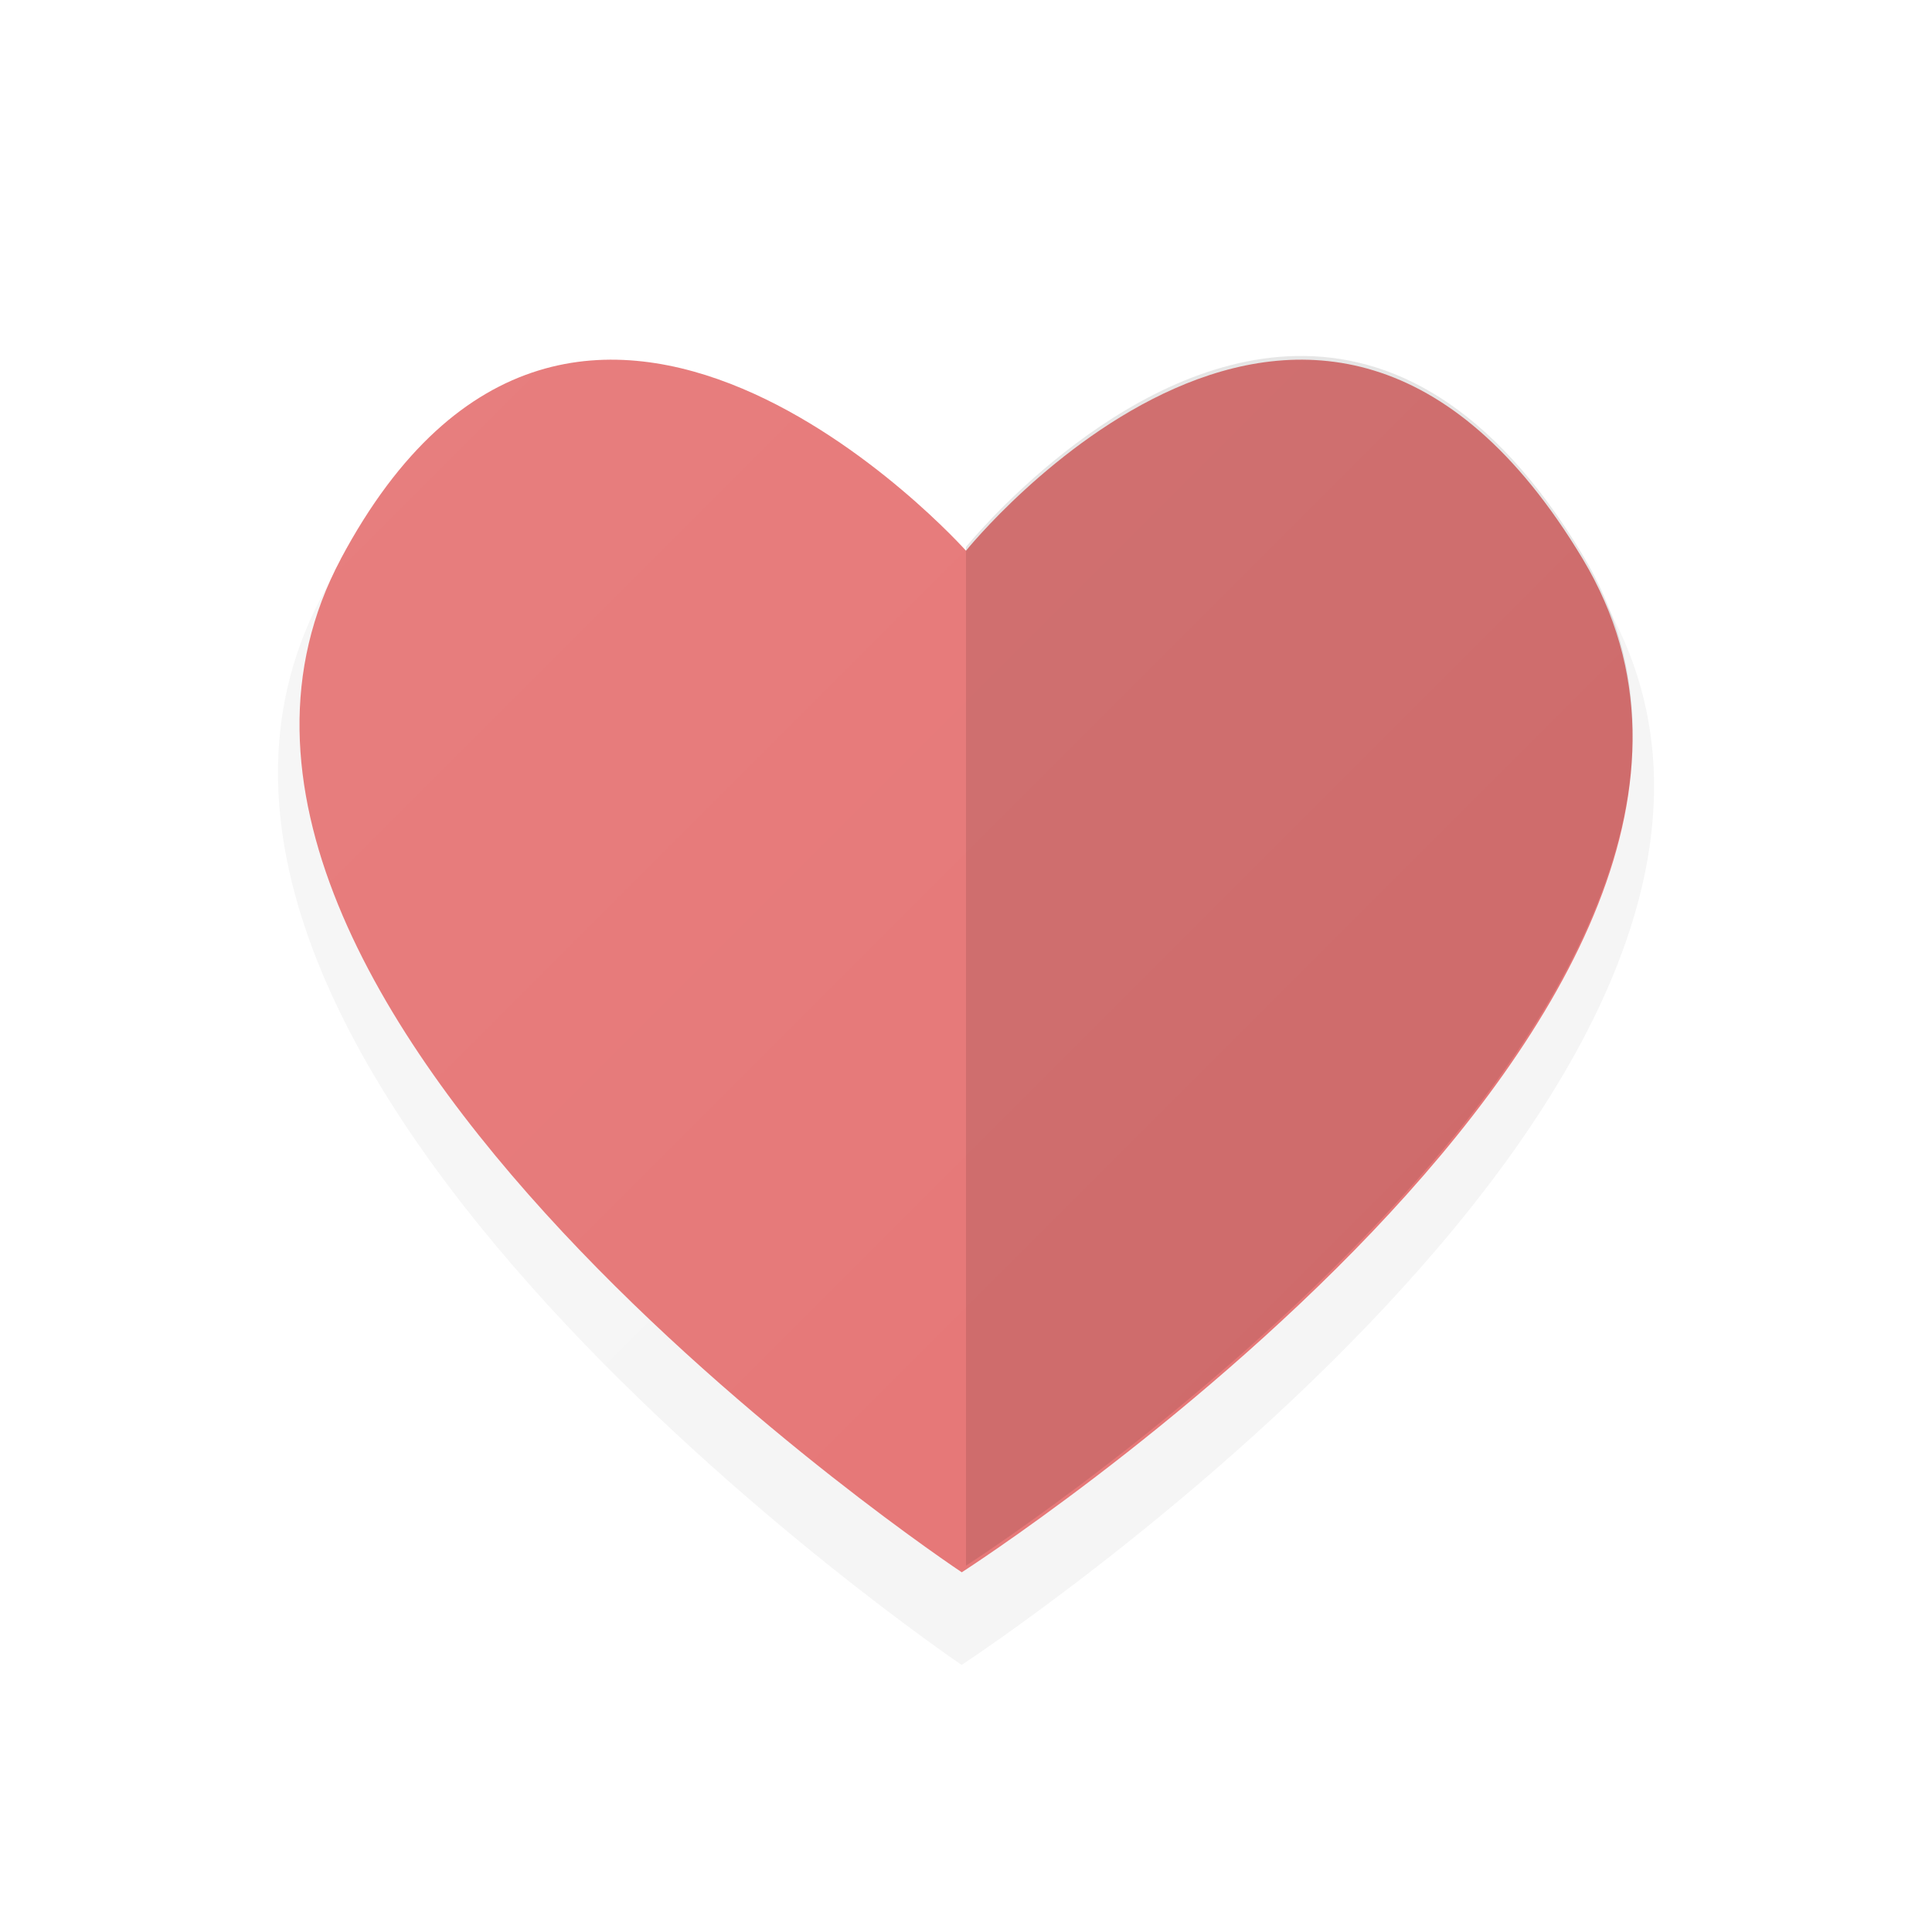 <?xml version="1.0" encoding="UTF-8" standalone="no"?>
<!-- Created with Inkscape (http://www.inkscape.org/) -->

<svg
   xmlns:dc="http://purl.org/dc/elements/1.1/"
   xmlns:cc="http://creativecommons.org/ns#"
   xmlns:rdf="http://www.w3.org/1999/02/22-rdf-syntax-ns#"
   xmlns:svg="http://www.w3.org/2000/svg"
   xmlns="http://www.w3.org/2000/svg"
   xmlns:xlink="http://www.w3.org/1999/xlink"
   xmlns:sodipodi="http://sodipodi.sourceforge.net/DTD/sodipodi-0.dtd"
   xmlns:inkscape="http://www.inkscape.org/namespaces/inkscape"
   width="38"
   height="38"
   viewBox="0 0 38 38"
   id="svg2"
   version="1.1"
   inkscape:version="0.91 r"
   sodipodi:docname="droidHealthSplash.svg"
   inkscape:export-filename="/home/paulo/Dropbox/Trab. Android Study Jam/droidhealthsplash.png"
   inkscape:export-xdpi="454.73685"
   inkscape:export-ydpi="454.73685">
  <defs
     id="defs4">
    <linearGradient
       inkscape:collect="always"
       id="linearGradient4521">
      <stop
         style="stop-color:#ffffff;stop-opacity:0.1"
         offset="0"
         id="stop4523" />
      <stop
         style="stop-color:#ffffff;stop-opacity:0"
         offset="1"
         id="stop4525" />
    </linearGradient>
    <linearGradient
       inkscape:collect="always"
       xlink:href="#linearGradient4521"
       id="linearGradient4527"
       x1="5"
       y1="5"
       x2="43"
       y2="43"
       gradientUnits="userSpaceOnUse" />
    <filter
       inkscape:collect="always"
       style="color-interpolation-filters:sRGB"
       id="filter4219"
       x="-0.046"
       width="1.093"
       y="-0.05"
       height="1.1">
      <feGaussianBlur
         inkscape:collect="always"
         stdDeviation="0.522"
         id="feGaussianBlur4221" />
    </filter>
  </defs>
  <sodipodi:namedview
     id="base"
     pagecolor="#ffffff"
     bordercolor="#666666"
     borderopacity="1.0"
     inkscape:pageopacity="0.0"
     inkscape:pageshadow="2"
     inkscape:zoom="11.875"
     inkscape:cx="13.778947"
     inkscape:cy="19"
     inkscape:document-units="px"
     inkscape:current-layer="layer2"
     showgrid="false"
     inkscape:snap-bbox="true"
     units="px"
     inkscape:bbox-paths="true"
     inkscape:bbox-nodes="true"
     inkscape:snap-bbox-edge-midpoints="true"
     inkscape:snap-bbox-midpoints="true"
     inkscape:snap-page="true"
     inkscape:object-paths="false"
     inkscape:snap-intersection-paths="false"
     inkscape:object-nodes="true"
     inkscape:snap-smooth-nodes="true"
     inkscape:window-width="1366"
     inkscape:window-height="741"
     inkscape:window-x="0"
     inkscape:window-y="0"
     inkscape:window-maximized="1"
     showguides="false"
     inkscape:snap-nodes="false"
     inkscape:snap-global="true"
     fit-margin-top="0"
     fit-margin-left="0"
     fit-margin-right="0"
     fit-margin-bottom="0">
    <inkscape:grid
       type="xygrid"
       id="grid3361"
       originx="-5"
       originy="-5" />
  </sodipodi:namedview>
  <g
     inkscape:groupmode="layer"
     id="layer9"
     inkscape:label="ShadowIcon"
     style="display:inline"
     transform="translate(-5,-5)" />
  <g
     inkscape:groupmode="layer"
     id="layer2"
     inkscape:label="Shadow"
     style="opacity:1"
     transform="translate(-5,-5)">
    <path
       style="display:inline;opacity:0.2;fill:#000000;fill-opacity:1;stroke:none;stroke-width:1;stroke-miterlimit:4;stroke-dasharray:none;stroke-opacity:1;filter:url(#filter4219)"
       d="m 11.305,16.771 c 4.803,-9.182 12.695,-0.172 12.695,-0.172 0,0 7.119,-9.011 12.522,0.172 5.404,9.182 -12.608,20.976 -12.608,20.976 0,0 -17.412,-11.794 -12.608,-20.976 z"
       id="rect4189-1"
       inkscape:connector-curvature="0"
       sodipodi:nodetypes="zczcz" />
  </g>
  <g
     inkscape:label="Color"
     inkscape:groupmode="layer"
     id="layer1"
     transform="translate(-5,-1009.362)"
     style="display:inline"
     sodipodi:insensitive="true">
    <path
       style="fill:#e57373;fill-opacity:1;stroke:none;stroke-width:1;stroke-miterlimit:4;stroke-dasharray:none;stroke-opacity:1"
       d="m 11.702,1020.357 c 4.653,-8.725 12.298,-0.163 12.298,-0.163 0,0 6.896,-8.562 12.131,0.163 5.235,8.725 -12.214,19.93 -12.214,19.93 0,0 -16.868,-11.206 -12.214,-19.93 z"
       id="rect4189"
       inkscape:connector-curvature="0"
       sodipodi:nodetypes="zczcz" />
  </g>
  <g
     inkscape:groupmode="layer"
     id="layer5"
     inkscape:label="Finish Ilumination"
     style="display:inline"
     sodipodi:insensitive="true"
     transform="translate(-5,-5)">
    <rect
       style="display:inline;fill:url(#linearGradient4527);fill-opacity:1;stroke:none;stroke-width:1;stroke-miterlimit:4;stroke-dasharray:none;stroke-opacity:1"
       id="rect4212-6"
       width="38"
       height="38"
       x="5"
       y="5"
       rx="5.198"
       ry="5.198" />
  </g>
  <g
     inkscape:groupmode="layer"
     id="layer6"
     inkscape:label="Paper"
     style="display:inline;opacity:1"
     sodipodi:insensitive="true"
     transform="translate(-5,-5)">
    <path
       style="display:inline;opacity:0.1;fill:#000000;fill-opacity:1;stroke:none;stroke-width:1;stroke-miterlimit:4;stroke-dasharray:none;stroke-opacity:1"
       d="m 30.49,12.002 c -3.521,0.069 -6.49,3.756 -6.49,3.756 l 0,20.037 c 0.48,-0.311 17.291,-11.274 12.131,-19.875 -1.799,-2.999 -3.796,-3.954 -5.641,-3.918 z"
       id="rect4189-2"
       inkscape:connector-curvature="0" />
  </g>
</svg>
